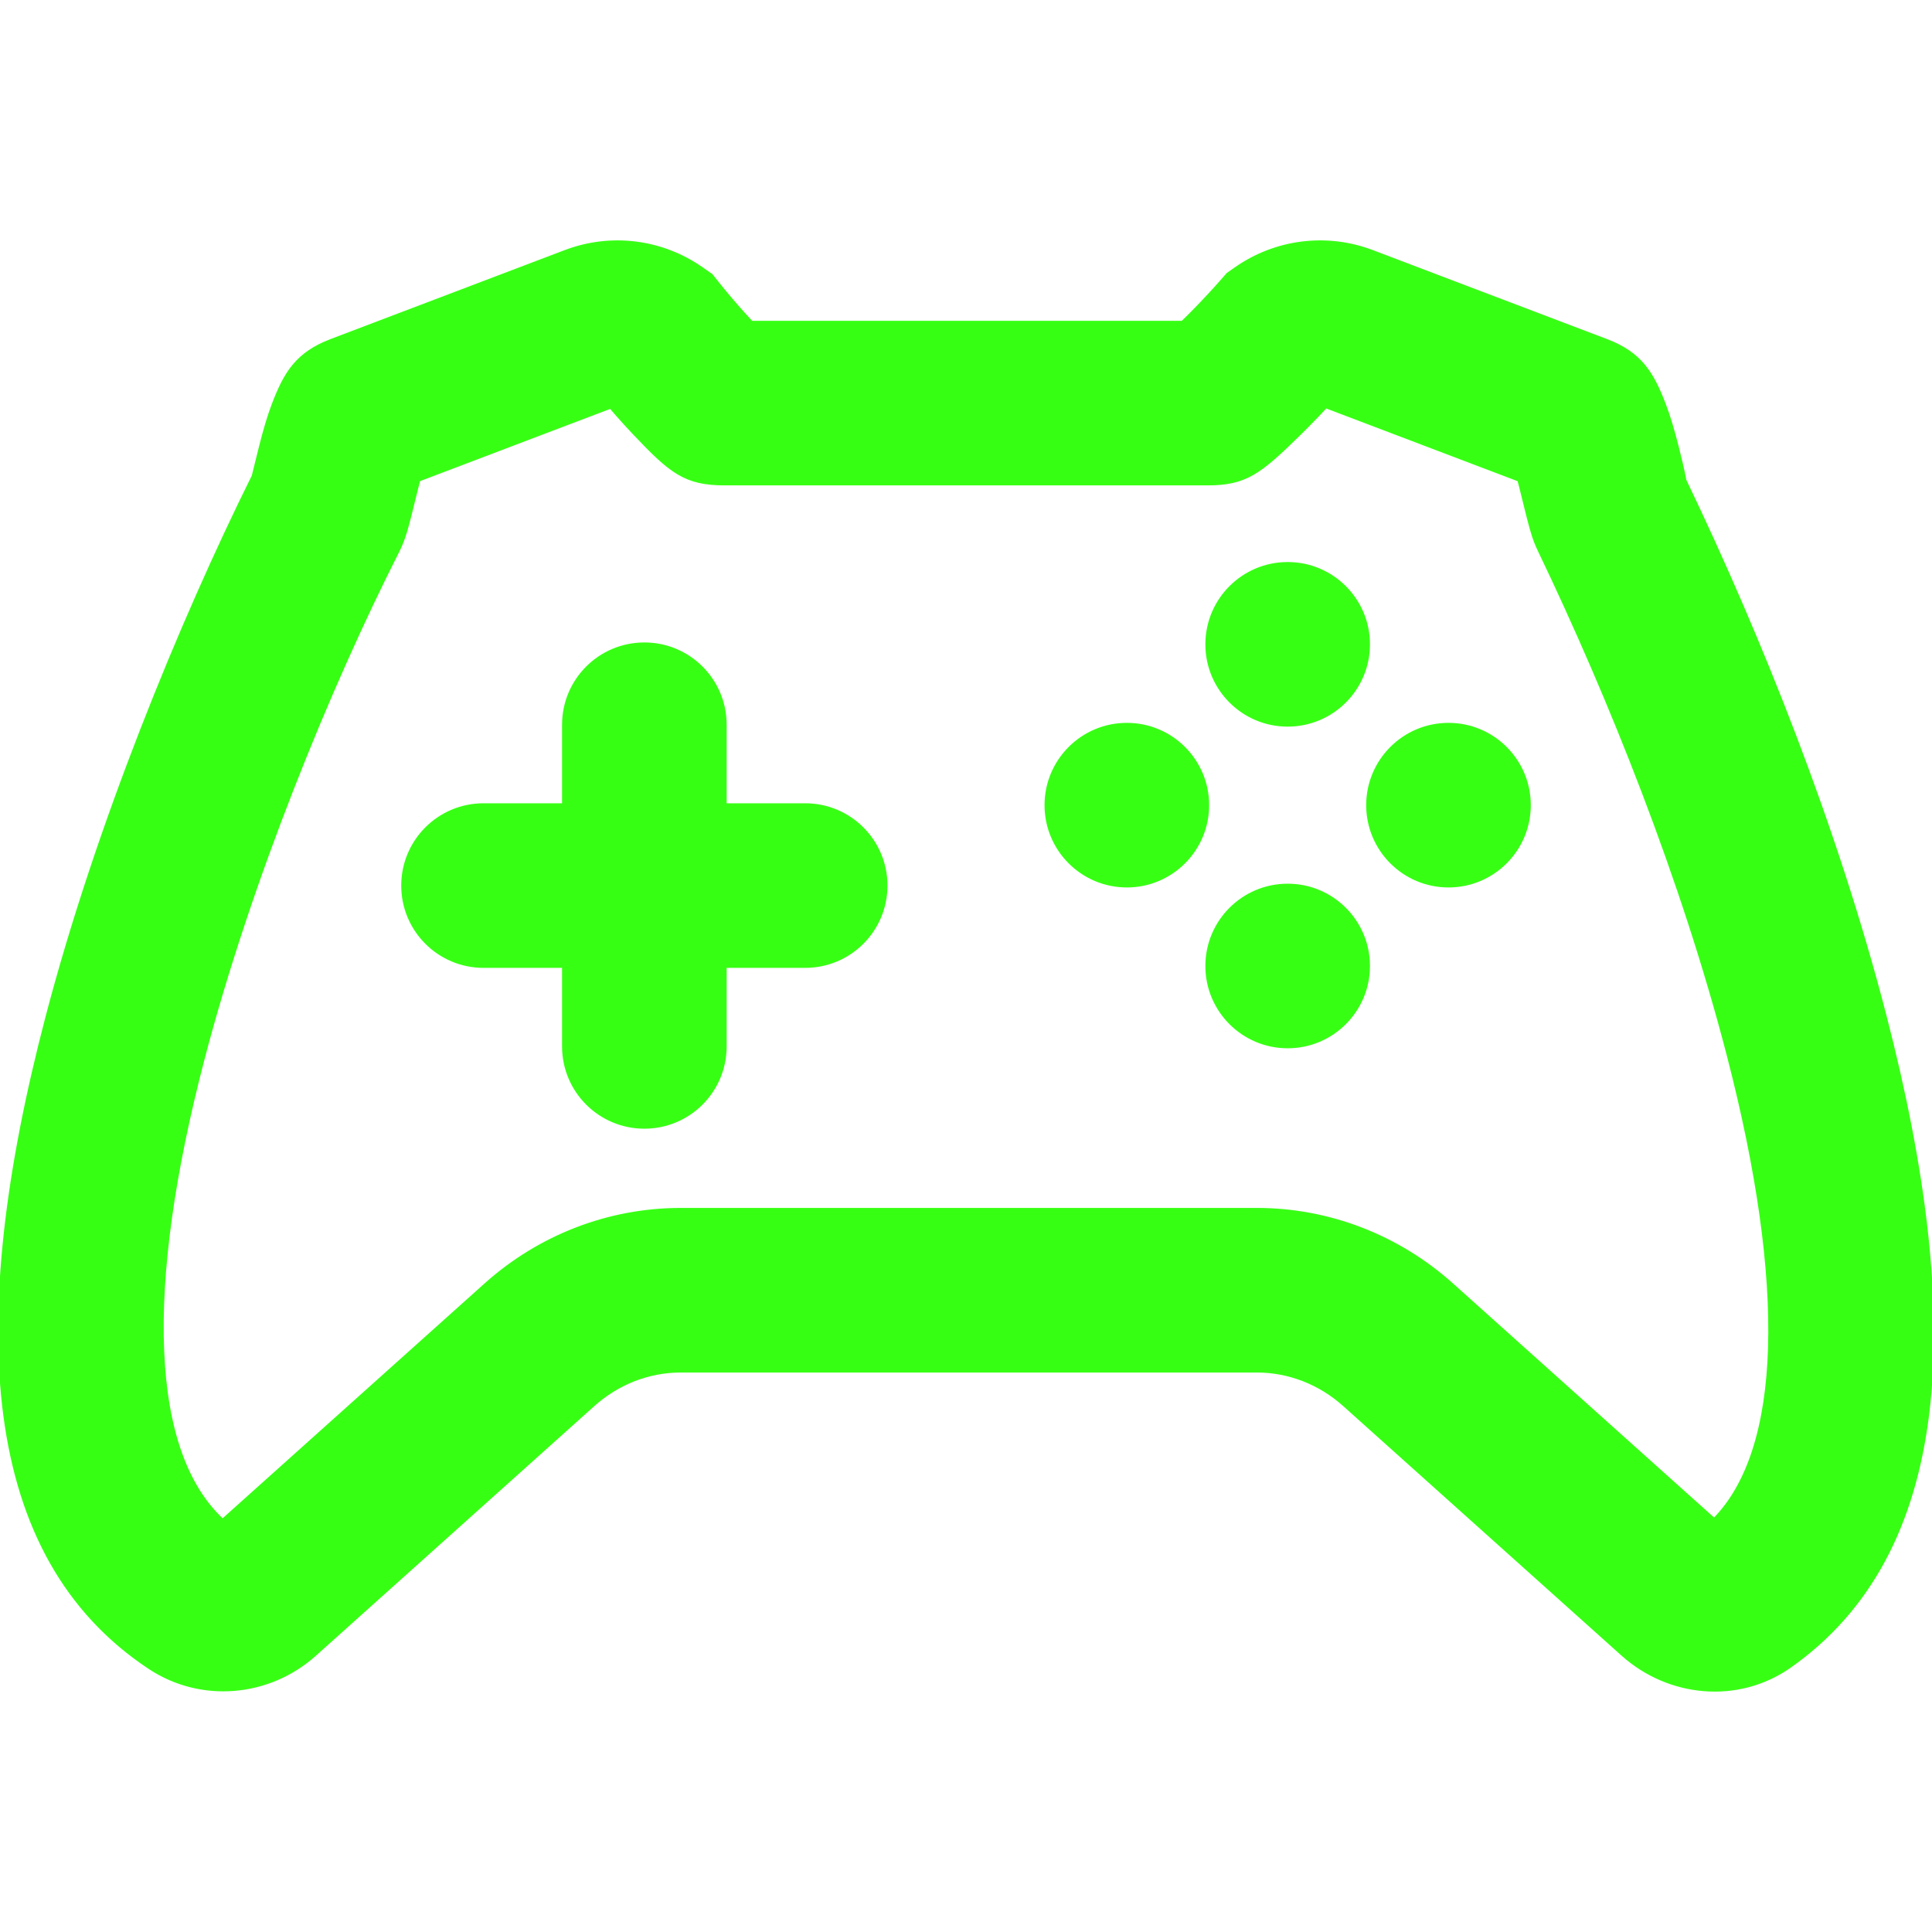 <!DOCTYPE svg PUBLIC "-//W3C//DTD SVG 1.1//EN" "http://www.w3.org/Graphics/SVG/1.1/DTD/svg11.dtd">
<!-- Uploaded to: SVG Repo, www.svgrepo.com, Transformed by: SVG Repo Mixer Tools -->
<svg fill="#37ff14a8" height="194px" width="194px" version="1.1" id="Layer_1" xmlns="http://www.w3.org/2000/svg" xmlns:xlink="http://www.w3.org/1999/xlink" viewBox="0 0 512.549 512.549" xml:space="preserve" stroke="#37ff14a8">
<g id="SVGRepo_bgCarrier" stroke-width="0"/>
<g id="SVGRepo_tracerCarrier" stroke-linecap="round" stroke-linejoin="round"/>
<g id="SVGRepo_iconCarrier"> <g transform="translate(-1)"> <g> <g> <path d="M214.609,213.605h-21.333v-21.333c0-11.782-9.551-21.333-21.333-21.333c-11.782,0-21.333,9.551-21.333,21.333v21.333 h-21.333c-11.782,0-21.333,9.551-21.333,21.333c0,11.782,9.551,21.333,21.333,21.333h21.333v21.333 c0,11.782,9.551,21.333,21.333,21.333c11.782,0,21.333-9.551,21.333-21.333v-21.333h21.333c11.782,0,21.333-9.551,21.333-21.333 C235.943,223.156,226.391,213.605,214.609,213.605z"/> <path d="M500.924,269.309c-12.915-49.866-33.027-100.133-53.035-141.855c-0.273-1.775-1.598-7.188-2.052-8.96 c-1.151-4.496-2.174-7.968-3.373-11.107c-3.242-8.489-6.404-13.576-15.335-16.973l-62.11-23.598 c-12.051-4.584-25.525-2.901-36.12,4.506l-2.105,1.472l-1.696,1.93c-1.745,1.985-4.607,5.115-7.619,8.168 c-0.822,0.829-0.822,0.829-1.629,1.624c-0.394,0.386-0.773,0.751-1.132,1.091H200.334c-1.075-1.142-1.075-1.142-1.908-2.056 c-2.723-3.006-5.302-6.099-6.856-8.047l-1.925-2.413l-2.53-1.768c-10.596-7.408-24.07-9.09-36.128-4.503L88.895,90.411 c-8.969,3.412-12.121,8.51-15.348,17.028c-1.184,3.126-2.188,6.564-3.337,11.078c-0.4,1.572-1.694,6.865-1.941,7.831 c-19.259,38.796-41.47,92.992-54.698,143.469C-7.884,351.686-3.78,412.893,40.752,442.363c13.705,9.031,31.564,7.364,43.661-3.43 l73.894-66.253c6.541-5.872,14.782-9.057,23.284-9.057h152.832c8.502,0,16.743,3.185,23.274,9.048l73.866,66.228 c12.24,10.921,30.427,12.721,44.123,3.176C518.544,411.991,522.09,351.038,500.924,269.309z M455.757,403.285l-69.566-62.373 c-14.316-12.852-32.697-19.956-51.767-19.956H181.592c-19.07,0-37.45,7.104-51.777,19.965l-69.758,62.544 c-19.658-18.052-21.296-61.46-5.213-122.832c12.346-47.111,33.478-98.672,51.546-134.307c1.399-2.752,2.112-5.086,3.217-9.411 c0.319-1.249,1.62-6.572,1.952-7.876c0.16-0.629,0.314-1.22,0.461-1.772l50.992-19.374c1.186,1.381,2.463,2.836,3.793,4.303 c1.113,1.222,1.113,1.222,2.273,2.457c9.927,10.492,13.691,13.62,24.204,13.62h128c10.147,0,13.785-2.861,24.417-13.27 c1.094-1.079,1.094-1.079,2.155-2.148c1.719-1.742,3.365-3.468,4.858-5.073l51.321,19.499c0.151,0.56,0.308,1.159,0.471,1.797 c0.382,1.493,1.69,6.836,1.931,7.787c1.066,4.206,1.73,6.435,2.992,9.058c18.908,39.428,38.104,87.404,50.193,134.082 C475.42,341.016,474.252,384.613,455.757,403.285z"/> <path d="M342.609,192.271c11.776,0,21.333-9.557,21.333-21.333s-9.557-21.333-21.333-21.333 c-11.776,0-21.333,9.557-21.333,21.333S330.833,192.271,342.609,192.271z"/> <path d="M342.609,234.938c-11.776,0-21.333,9.557-21.333,21.333s9.557,21.333,21.333,21.333c11.776,0,21.333-9.557,21.333-21.333 S354.385,234.938,342.609,234.938z"/> <path d="M299.943,192.271c-11.776,0-21.333,9.557-21.333,21.333s9.557,21.333,21.333,21.333s21.333-9.557,21.333-21.333 S311.719,192.271,299.943,192.271z"/> <path d="M385.276,192.271c-11.776,0-21.333,9.557-21.333,21.333s9.557,21.333,21.333,21.333s21.333-9.557,21.333-21.333 S397.052,192.271,385.276,192.271z"/> </g> </g> </g> </g>
</svg>